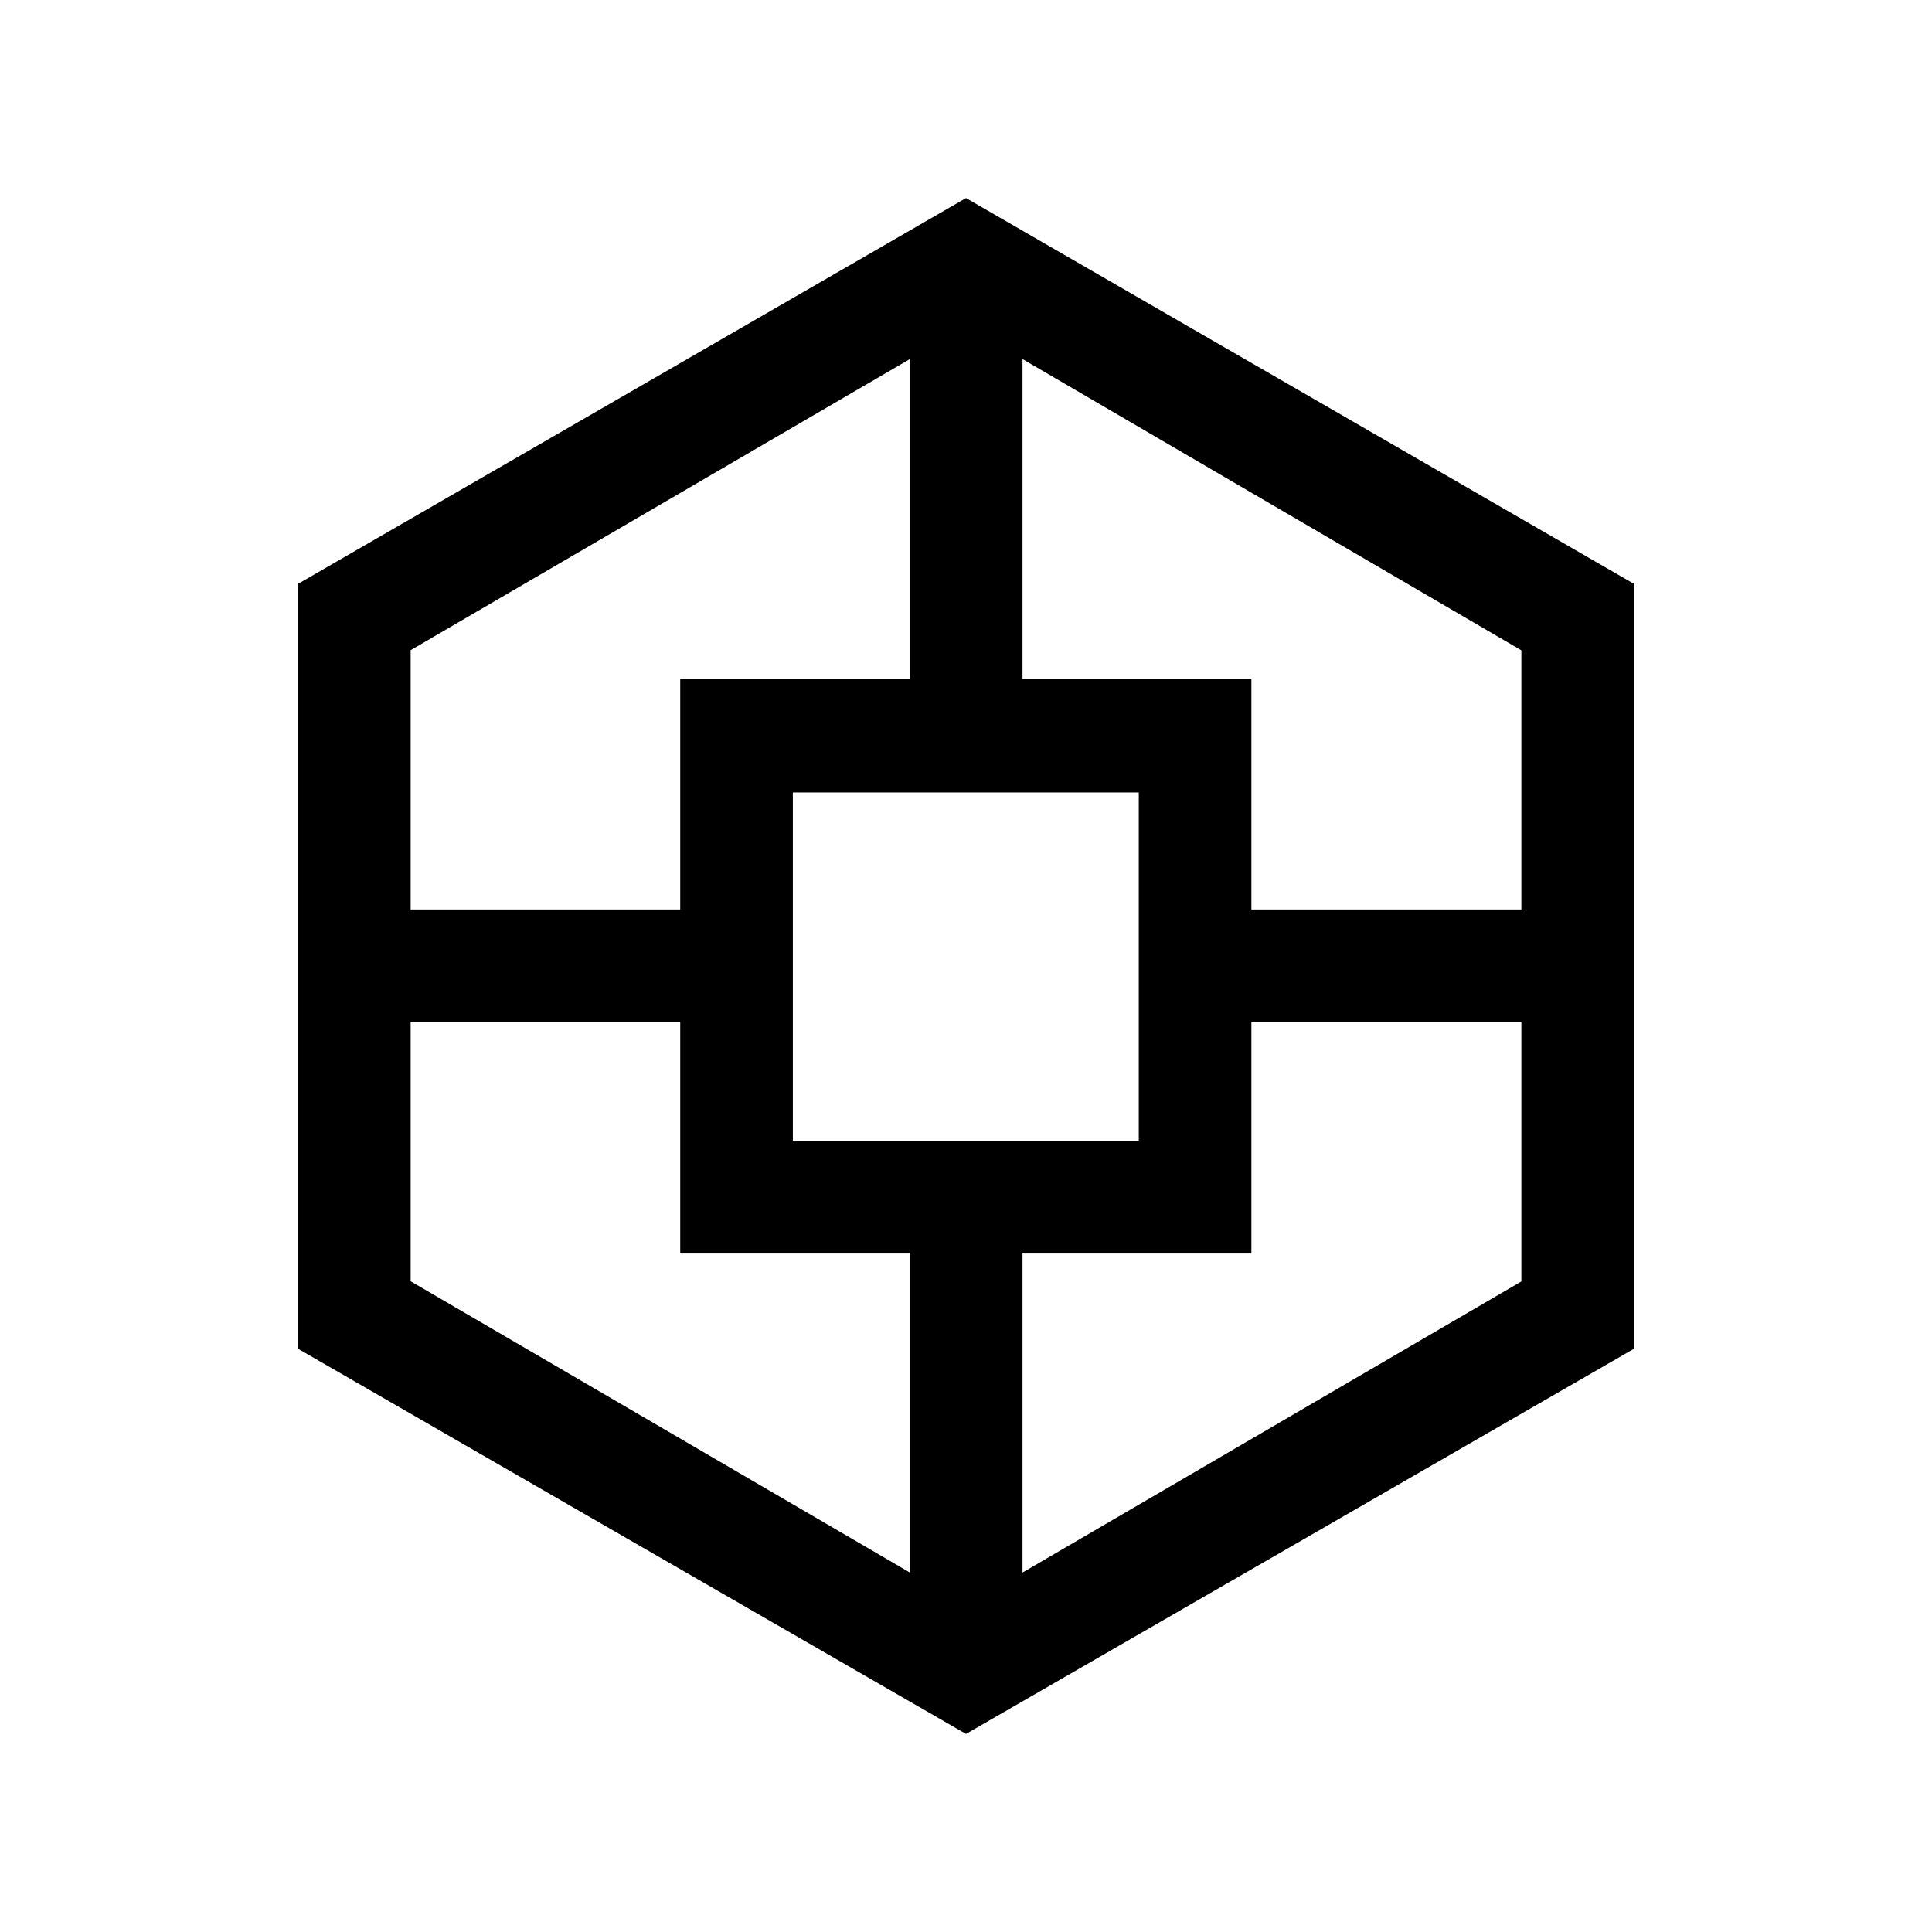 <svg xmlns="http://www.w3.org/2000/svg" height="24" viewBox="0 -960 960 960" width="24"><path d="M148.08-289.81V-669.88L480-861.58l331.92 191.7V-289.81L480-98.42 148.08-289.81ZM338-337.12v-115H204.04v128.77l248.08 144.74v-158.51H338Zm0-285.46h114.12v-159L204.04-636.93v128.85H338v-114.5Zm55.96 229.5h171.89v-173.15H393.96v173.15Zm227.85 55.96H508.08v158.51l247.88-144.65v-128.86H621.81v115Zm0-285.46v114.5h134.15v-128.77L508.08-781.58v159h113.73Z"/></svg>